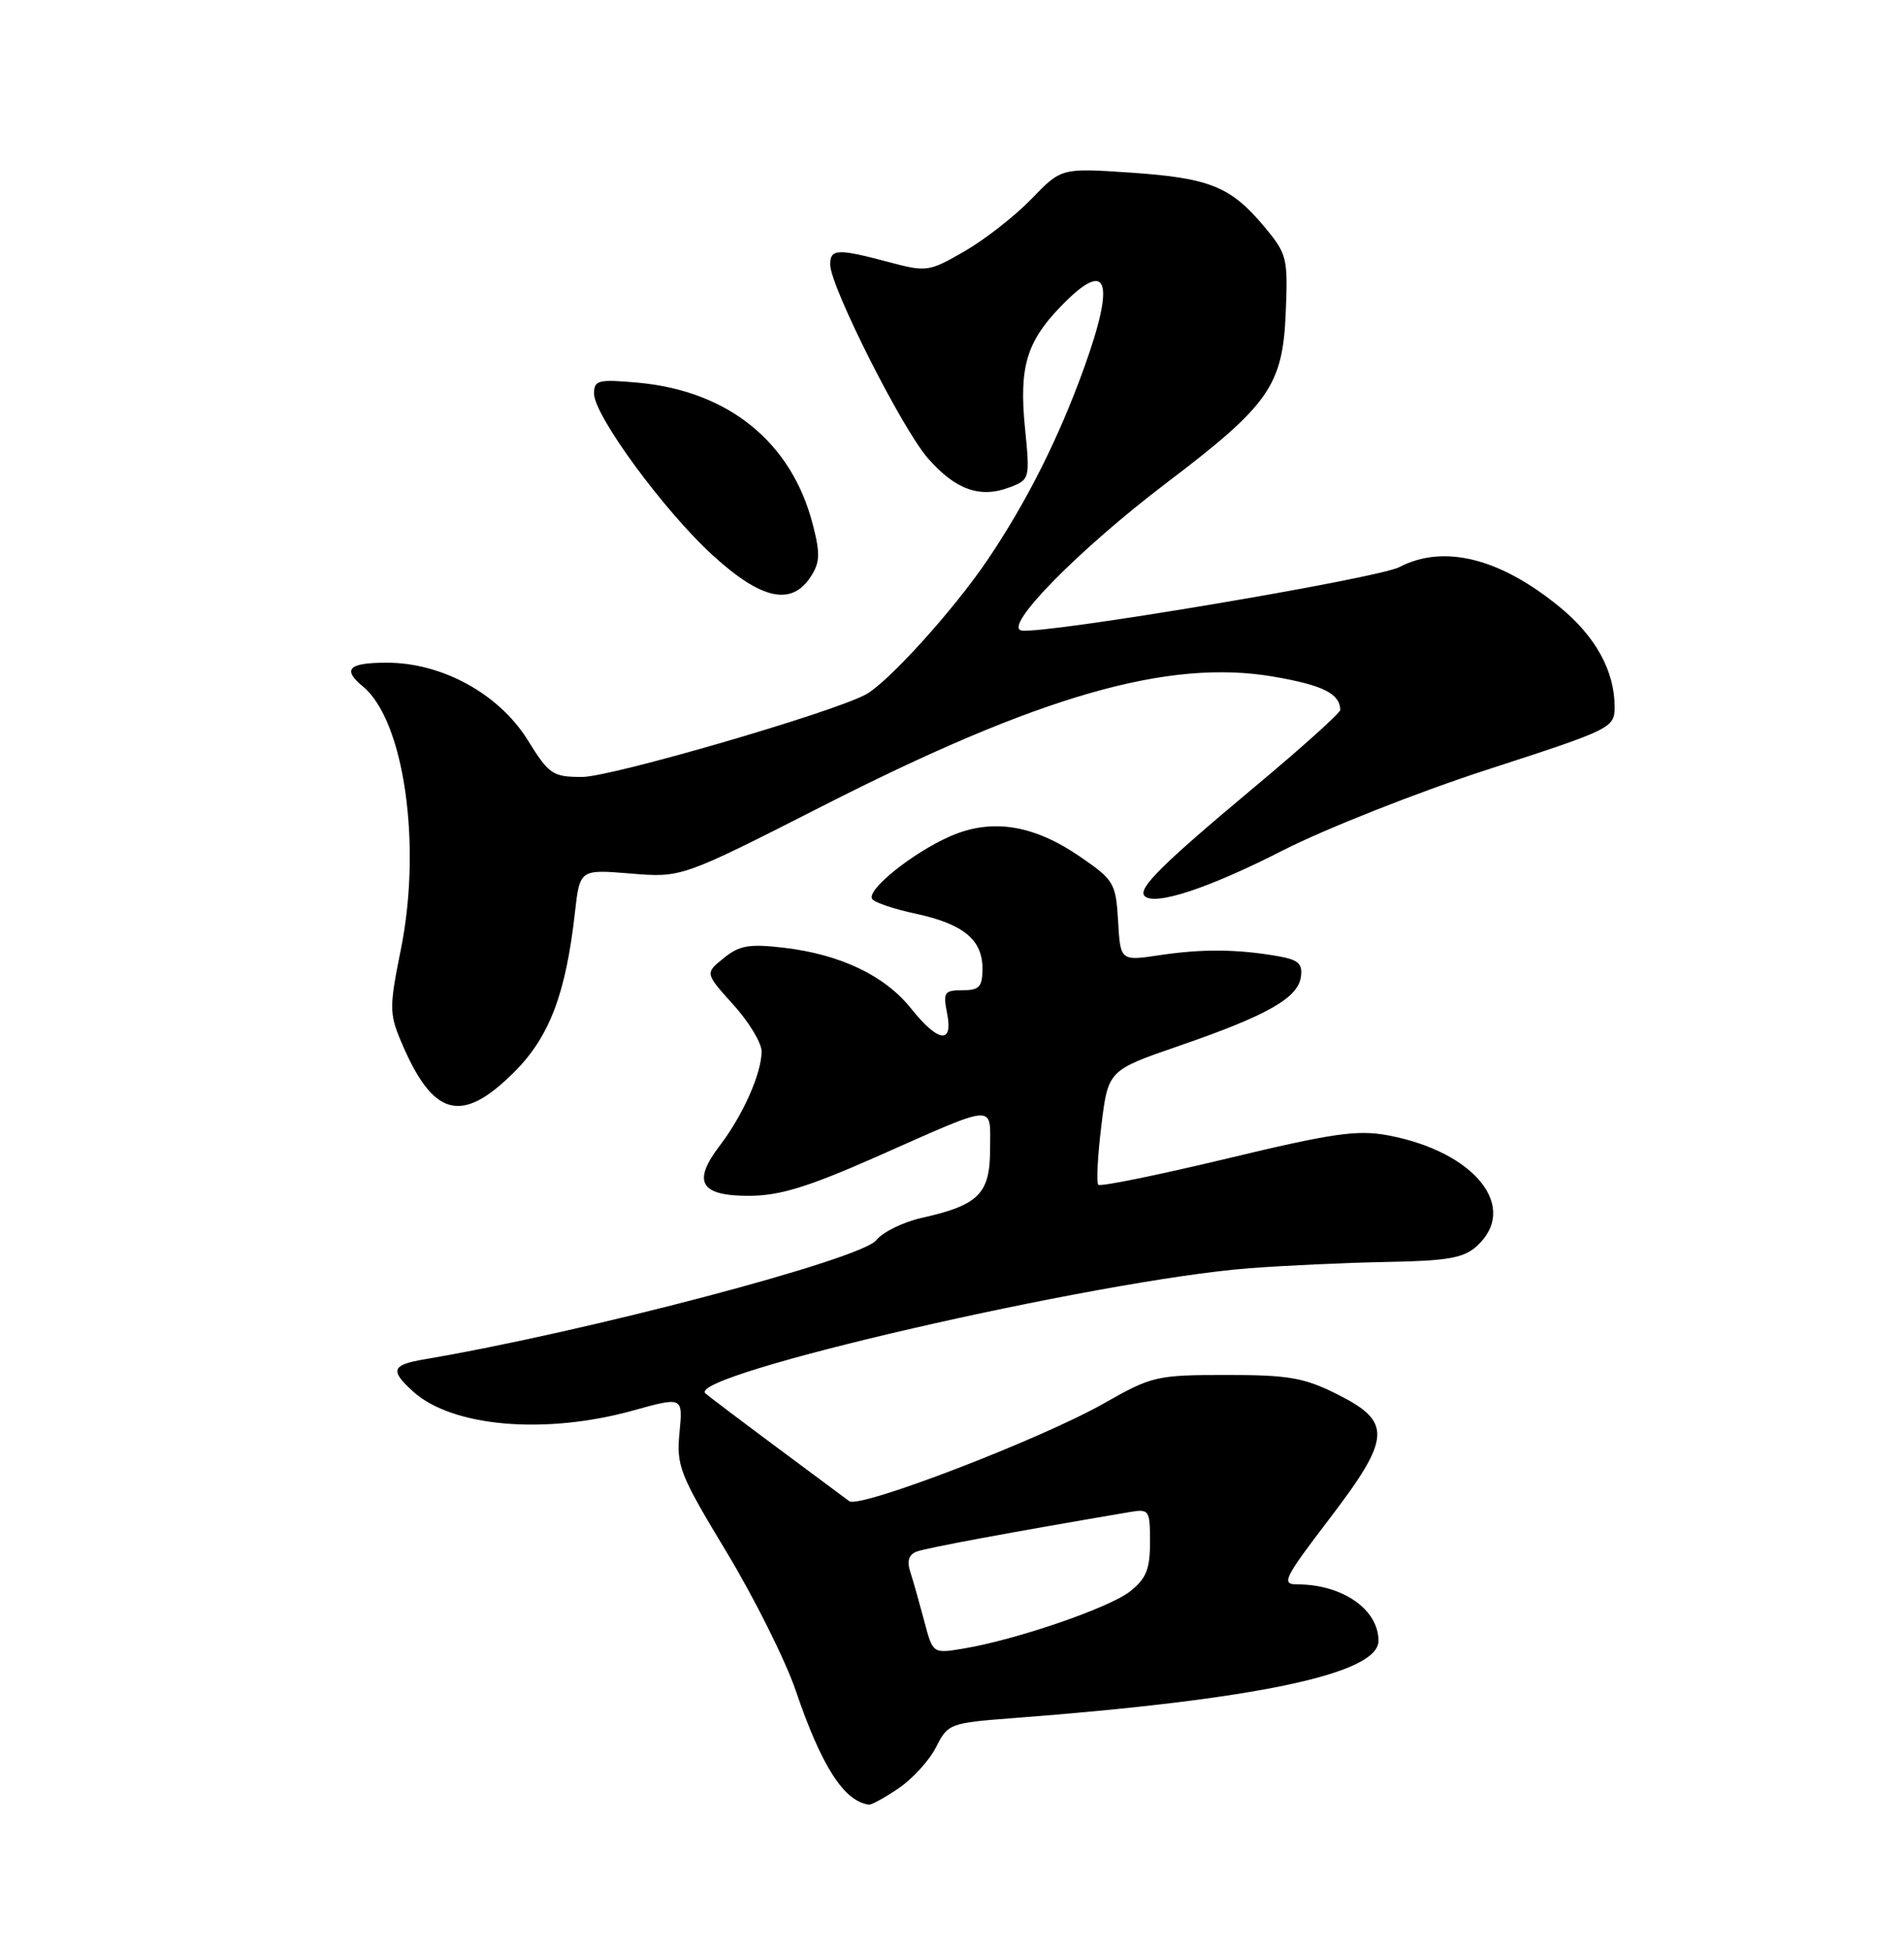 <?xml version="1.0" encoding="UTF-8" standalone="no"?>
<!DOCTYPE svg PUBLIC "-//W3C//DTD SVG 1.1//EN" "http://www.w3.org/Graphics/SVG/1.1/DTD/svg11.dtd" >
<svg xmlns="http://www.w3.org/2000/svg" xmlns:xlink="http://www.w3.org/1999/xlink" version="1.1" viewBox="0 0 250 256">
 <g >
 <path fill="currentColor"
d=" M 118.02 234.75 C 119.84 233.51 122.05 231.08 122.92 229.35 C 124.46 226.29 124.72 226.19 133.00 225.56 C 164.98 223.13 181.00 219.75 181.00 215.41 C 181.00 211.29 176.26 208.00 170.34 208.00 C 168.19 208.00 168.56 207.25 174.55 199.40 C 182.71 188.70 182.83 186.66 175.50 183.00 C 171.22 180.86 169.14 180.50 161.00 180.51 C 151.88 180.51 151.24 180.66 144.96 184.23 C 136.70 188.93 112.85 198.09 111.51 197.08 C 110.95 196.67 106.67 193.48 102.00 190.01 C 97.33 186.54 93.11 183.35 92.63 182.93 C 89.90 180.52 144.16 168.04 164.00 166.50 C 168.68 166.14 176.84 165.77 182.15 165.67 C 190.07 165.53 192.17 165.16 193.90 163.60 C 199.52 158.50 193.66 151.19 182.24 149.05 C 178.22 148.30 175.00 148.76 161.10 152.10 C 152.08 154.26 144.48 155.81 144.21 155.54 C 143.94 155.27 144.12 151.78 144.61 147.78 C 145.50 140.51 145.50 140.51 154.85 137.29 C 166.37 133.32 170.41 131.03 170.81 128.26 C 171.06 126.52 170.49 126.00 167.81 125.53 C 162.48 124.60 157.86 124.56 152.31 125.39 C 147.11 126.17 147.11 126.17 146.81 120.93 C 146.51 115.94 146.28 115.53 141.85 112.49 C 135.68 108.24 130.17 107.39 124.69 109.82 C 119.76 112.01 113.77 116.83 114.51 118.01 C 114.79 118.47 117.36 119.34 120.22 119.95 C 126.49 121.30 129.00 123.36 129.00 127.15 C 129.00 129.56 128.59 130.00 126.38 130.00 C 123.99 130.00 123.81 130.28 124.35 133.00 C 125.18 137.14 123.21 136.89 119.61 132.38 C 116.18 128.08 110.34 125.29 102.92 124.42 C 98.38 123.89 97.09 124.11 95.03 125.78 C 92.56 127.77 92.56 127.77 96.28 131.89 C 98.33 134.15 100.00 136.92 100.00 138.03 C 100.00 140.89 97.56 146.40 94.53 150.37 C 90.86 155.18 91.91 157.00 98.36 156.99 C 102.35 156.98 106.06 155.85 115.00 151.90 C 131.14 144.76 130.00 144.84 130.00 150.86 C 130.00 156.72 128.52 158.21 121.05 159.88 C 118.60 160.43 115.90 161.75 115.05 162.82 C 113.04 165.34 77.06 174.83 55.75 178.45 C 51.40 179.19 51.16 179.89 54.25 182.69 C 59.38 187.33 71.56 188.38 83.11 185.18 C 89.67 183.36 89.67 183.36 89.22 188.07 C 88.80 192.45 89.23 193.54 95.40 203.76 C 99.04 209.79 103.13 217.98 104.48 221.94 C 107.86 231.88 110.82 236.49 114.10 236.92 C 114.43 236.96 116.20 235.99 118.02 234.75 Z  M 67.54 140.72 C 72.14 136.12 74.29 130.48 75.49 119.81 C 76.13 114.13 76.13 114.13 82.81 114.68 C 89.50 115.23 89.50 115.23 108.00 105.82 C 136.48 91.32 153.40 86.46 167.21 88.83 C 173.68 89.94 175.94 91.06 175.98 93.20 C 175.99 93.59 170.94 98.13 164.75 103.30 C 152.55 113.49 149.34 116.68 150.29 117.63 C 151.62 118.95 158.67 116.63 168.41 111.66 C 174.02 108.80 186.13 104.01 195.31 101.03 C 211.71 95.71 212.00 95.56 212.00 92.77 C 212.00 88.09 209.50 83.54 204.79 79.69 C 196.95 73.26 189.56 71.42 183.74 74.45 C 180.85 75.96 136.90 83.33 134.11 82.77 C 131.67 82.29 141.67 72.12 153.20 63.37 C 166.64 53.17 168.42 50.62 168.82 41.08 C 169.12 33.83 169.00 33.34 165.98 29.73 C 161.58 24.48 158.83 23.37 148.43 22.66 C 139.36 22.05 139.36 22.05 135.43 26.12 C 133.27 28.36 129.32 31.44 126.66 32.98 C 121.96 35.69 121.68 35.73 116.66 34.40 C 109.94 32.61 109.00 32.65 109.01 34.75 C 109.04 37.66 118.45 56.31 121.85 60.18 C 125.48 64.31 128.69 65.45 132.56 63.98 C 135.22 62.97 135.25 62.87 134.58 56.15 C 133.80 48.22 134.78 44.89 139.26 40.25 C 145.43 33.86 146.52 36.65 142.38 48.19 C 139.04 57.48 134.82 65.88 129.67 73.50 C 125.18 80.13 116.60 89.61 113.65 91.19 C 109.15 93.60 80.23 102.00 76.45 102.00 C 72.57 102.00 72.10 101.69 69.29 97.16 C 65.52 91.10 58.06 87.00 50.80 87.00 C 45.75 87.00 44.90 87.85 47.66 90.13 C 53.06 94.58 55.41 110.93 52.63 124.66 C 51.13 132.05 51.13 133.06 52.57 136.52 C 56.81 146.66 60.55 147.71 67.54 140.72 Z  M 106.43 75.74 C 107.67 73.85 107.72 72.71 106.71 68.81 C 103.92 58.03 95.63 51.32 83.76 50.24 C 78.54 49.77 78.00 49.91 78.00 51.67 C 78.00 54.54 87.17 67.04 93.57 72.89 C 99.95 78.72 103.91 79.59 106.43 75.74 Z  M 121.35 212.80 C 120.72 210.43 119.91 207.55 119.53 206.39 C 119.06 204.95 119.32 204.09 120.35 203.70 C 121.60 203.22 132.64 201.17 148.25 198.52 C 150.90 198.07 151.00 198.20 151.00 202.45 C 151.00 206.02 150.50 207.25 148.37 208.93 C 145.61 211.10 133.34 215.30 126.49 216.43 C 122.48 217.10 122.48 217.10 121.35 212.80 Z "/>
</g>
</svg>